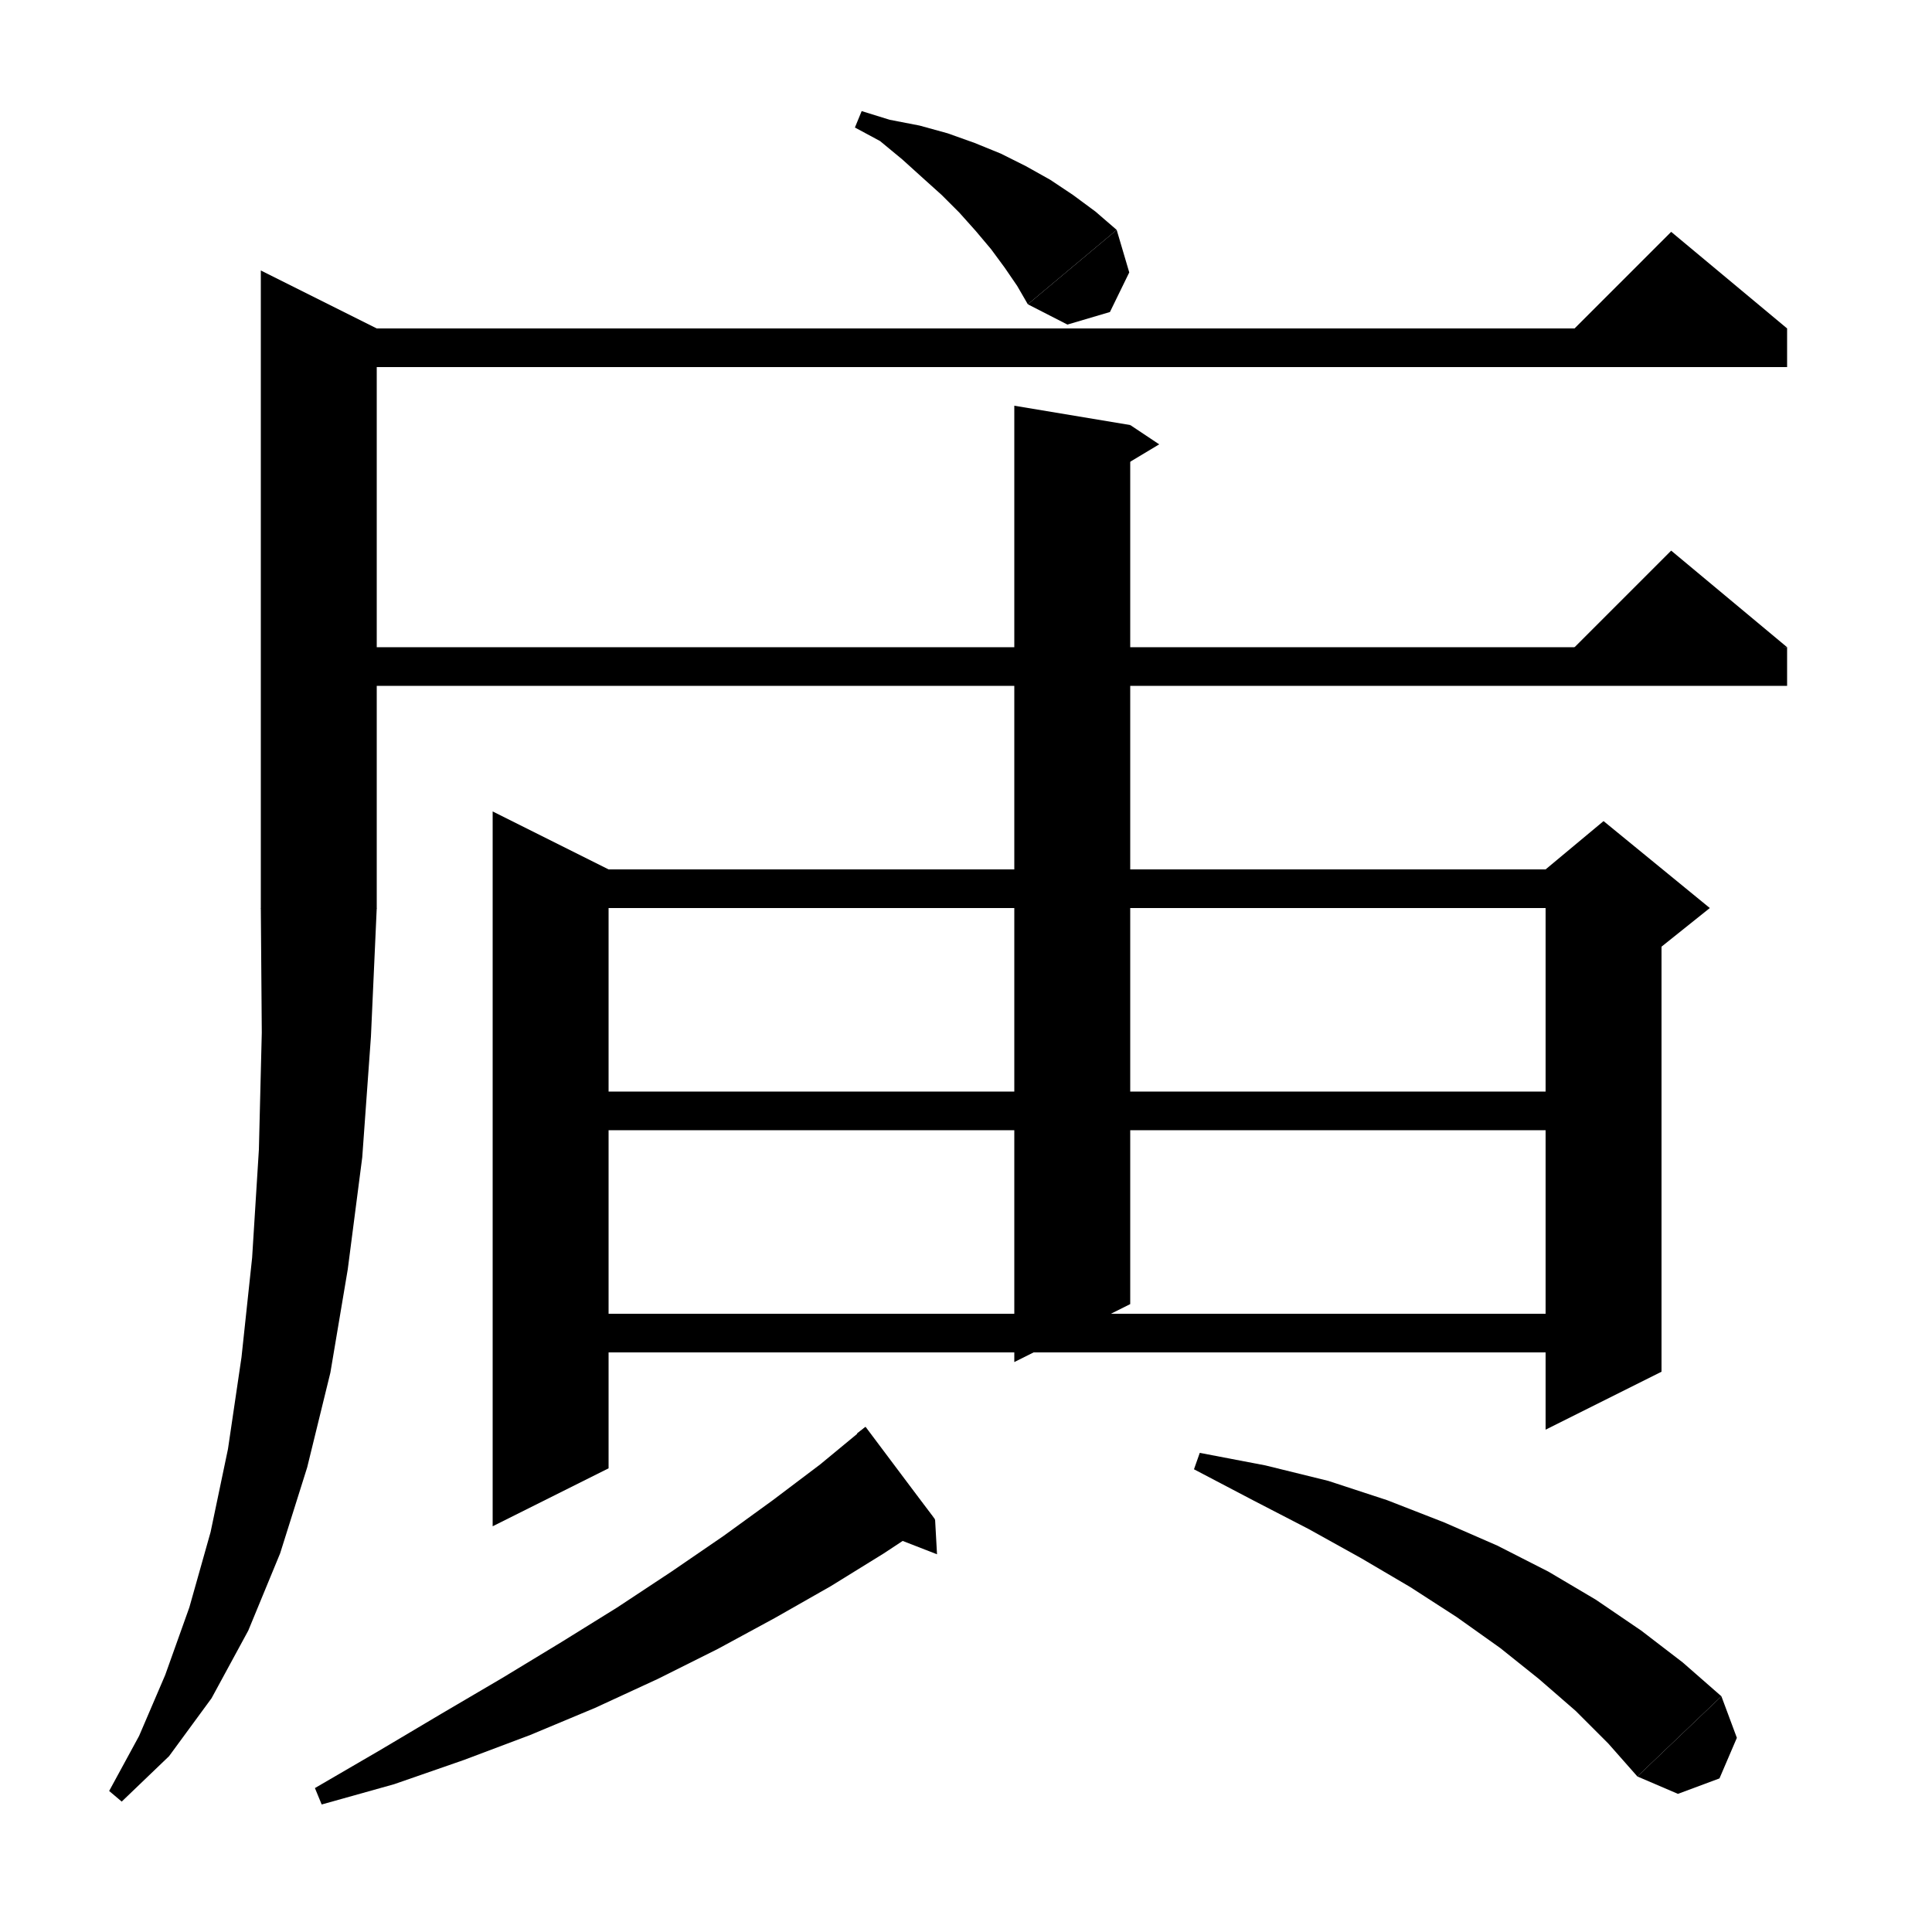<svg version="1.1" viewBox="0 0 200 200" xmlns="http://www.w3.org/2000/svg" xmlns:cc="http://creativecommons.org/ns#" xmlns:dc="http://purl.org/dc/elements/1.1/" xmlns:rdf="http://www.w3.org/1999/02/22-rdf-syntax-ns#"><g><polygon points=" 89.2,11.5  92.1,12.4 95.2,13 98.1,13.8 100.9,14.8 103.6,15.9 106.2,17.2 108.7,18.6 111.1,20.2 113.4,21.9 115.6,23.8 106.4,31.5 105.3,29.6 104,27.7 102.6,25.8 101,23.9 99.3,22 97.5,20.2 95.5,18.4 93.4,16.5 91.1,14.6 88.5,13.2"></polygon><polygon points=" 115.6,23.8  116.9,28.2 114.9,32.3 110.5,33.6 106.4,31.5"></polygon><polygon points=" 33,34  185,34 185,38 33,38"></polygon><polygon points=" 185,34  161,36 173,24"></polygon><polygon points=" 39,34  39,94 27,94 27,28"></polygon><polygon points=" 27,94  29.4,97.6 33,100 36.6,97.6 39,94"></polygon><polygon points=" 39,94  38.4,107.3 37.5,119.8 36,131.4 34.2,142.1 31.8,151.9 29,160.8 25.7,168.8 21.9,175.8 17.5,181.8 12.6,186.5 11.3,185.4 14.4,179.7 17.1,173.4 19.6,166.4 21.8,158.6 23.6,150 25,140.5 26.1,130.2 26.8,119 27.1,106.9 27,94"></polygon><polygon points=" 38,67  185,67 185,71 38,71"></polygon><polygon points=" 185,67  161,69 173,57"></polygon><polygon points=" 117,44  117,135 105,141 105,42"></polygon><polygon points=" 117,44  120,46 115,49"></polygon><polygon points=" 63,90  63,152 51,158 51,84"></polygon><polygon points=" 57,90  166,90 166,94 57,94"></polygon><polygon points=" 172,92  172,142 160,148 160,92"></polygon><polygon points=" 160,90  166,85 177,94 172,98 160,92"></polygon><polygon points=" 57,113  166,113 166,117 57,117"></polygon><polygon points=" 57,136  166,136 166,140 57,140"></polygon><polygon points=" 96.8,157.3  91.5,160.8 86,164.2 80.2,167.5 74.3,170.7 68.1,173.8 61.6,176.8 54.9,179.6 48,182.2 40.8,184.7 33.3,186.8 32.6,185.1 39.3,181.2 45.7,177.4 52,173.7 58.1,170 63.9,166.4 69.5,162.7 74.9,159 80,155.3 84.9,151.6 89.5,147.8"></polygon><polygon points=" 88.7,148.4  96.8,157.3 89.6,147.7"></polygon><polygon points=" 96.8,157.3  97,160.9 91.6,158.8"></polygon><polygon points=" 124.2,150.4  131,151.7 137.5,153.3 143.6,155.3 149.5,157.6 155,160 160.3,162.7 165.2,165.6 169.9,168.8 174.2,172.1 178.2,175.6 169.5,183.9 166.5,180.5 163.1,177.1 159.3,173.8 155.3,170.6 150.8,167.4 146,164.3 140.9,161.3 135.5,158.3 129.7,155.3 123.6,152.1"></polygon><polygon points=" 178.2,175.6  179.8,179.9 178,184.1 173.7,185.7 169.5,183.9"></polygon></g></svg>